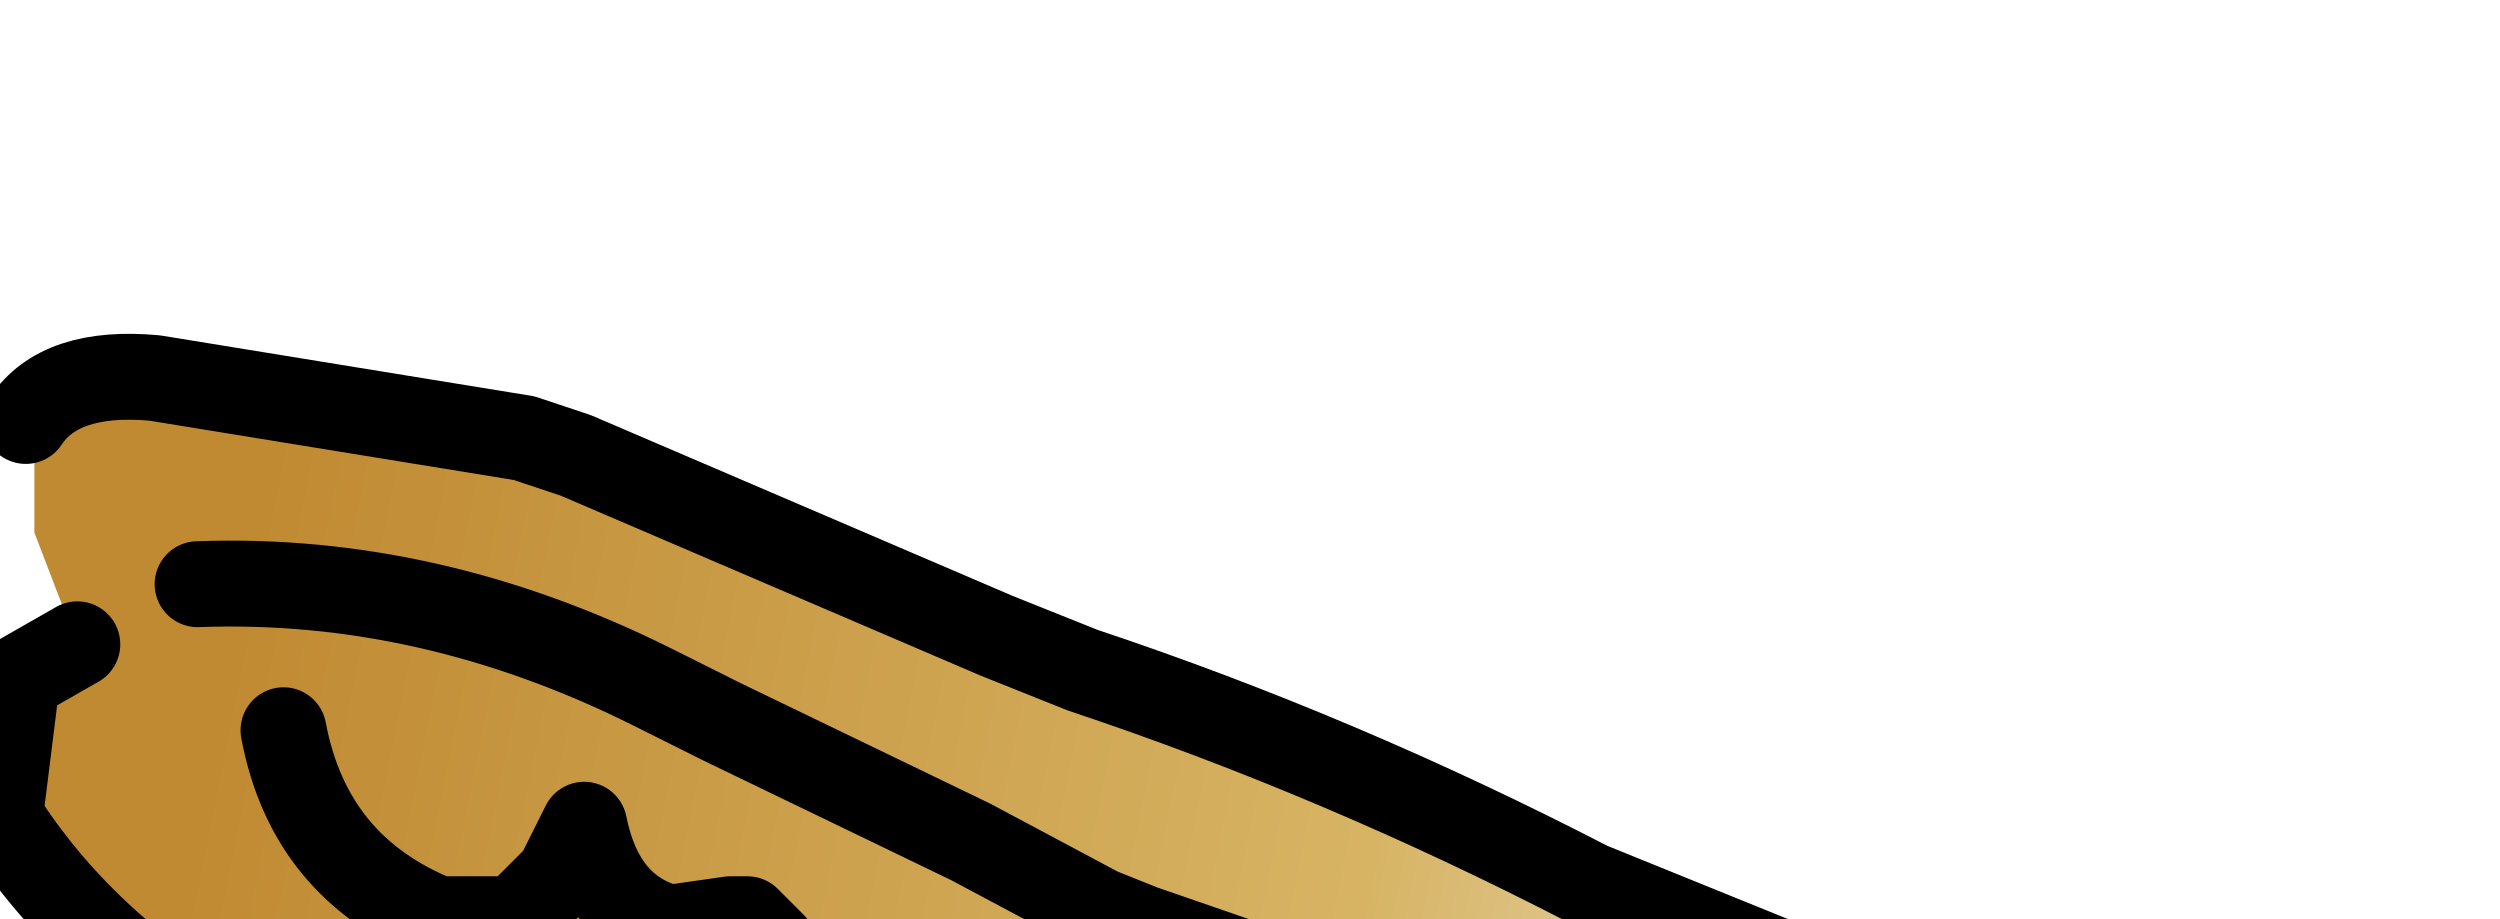 <?xml version="1.0" encoding="UTF-8" standalone="no"?>
<svg xmlns:xlink="http://www.w3.org/1999/xlink" height="5.35px" width="14.55px" xmlns="http://www.w3.org/2000/svg">
  <g transform="matrix(1.0, 0.0, 0.0, 1.0, 0.0, 0.0)">
    <path d="M0.15 2.45 Q0.35 2.15 0.9 2.2 L3.05 2.55 3.35 2.65 5.45 3.55 5.8 3.7 6.3 3.9 Q7.8 4.4 9.25 5.15 L11.1 5.9 12.6 6.3 14.3 6.65 14.55 6.8 14.0 7.3 12.6 7.55 12.3 7.55 11.35 7.5 10.65 7.4 10.6 7.35 10.25 7.25 10.2 7.3 9.05 6.95 7.55 6.85 7.3 6.85 7.35 6.8 Q5.2 7.75 3.45 6.75 0.95 6.25 0.0 4.75 L0.1 3.95 0.45 3.75 0.2 3.1 0.2 3.0 0.2 2.65 0.15 2.45 M1.15 3.4 Q2.5 3.35 3.8 4.0 L4.2 4.2 5.65 4.9 6.4 5.3 6.65 5.4 9.4 6.35 9.75 6.45 11.75 6.95 12.05 7.1 12.3 7.55 12.05 7.1 11.75 6.95 9.75 6.45 9.4 6.35 6.65 5.4 6.4 5.3 5.65 4.9 4.2 4.2 3.8 4.0 Q2.5 3.35 1.15 3.4 M5.35 5.6 Q4.95 6.1 4.5 5.5 L4.35 5.35 4.25 5.35 3.9 5.4 Q3.5 5.3 3.4 4.8 L3.25 5.1 3.0 5.35 2.55 5.35 Q1.8 5.05 1.65 4.25 1.8 5.05 2.55 5.35 L3.0 5.35 3.25 5.1 3.4 4.8 Q3.5 5.3 3.9 5.4 L4.25 5.35 4.35 5.35 4.5 5.5 Q4.95 6.1 5.35 5.6" fill="url(#gradient0)" fill-rule="evenodd" stroke="none"/>
    <path d="M0.15 2.45 Q0.35 2.15 0.9 2.2 L3.05 2.55 3.35 2.65 5.45 3.55 5.8 3.7 6.3 3.9 Q7.8 4.4 9.25 5.15 L11.1 5.9 12.6 6.3 14.3 6.65 14.55 6.8 14.0 7.3 12.6 7.55 12.3 7.55 11.35 7.5 10.65 7.4 10.6 7.35 10.25 7.25 10.25 7.3 10.2 7.3 9.05 6.95 7.55 6.85 7.3 6.85 7.35 6.8 Q5.2 7.75 3.45 6.75 0.95 6.25 0.0 4.75 L0.1 3.95 0.45 3.75 M12.3 7.55 L12.05 7.1 11.75 6.95 9.75 6.45 9.4 6.35 6.65 5.4 6.4 5.3 5.65 4.9 4.2 4.2 3.8 4.0 Q2.5 3.35 1.15 3.4 M1.65 4.25 Q1.8 5.05 2.55 5.35 L3.0 5.35 3.25 5.1 3.4 4.8 Q3.5 5.3 3.9 5.4 L4.25 5.35 4.35 5.35 4.5 5.5 Q4.95 6.1 5.35 5.6" fill="none" stroke="#000000" stroke-linecap="round" stroke-linejoin="round" stroke-width="0.5"/>
  </g>
  <defs>
    <linearGradient gradientTransform="matrix(-0.006, -0.002, 0.001, -0.005, 5.95, 7.0)" gradientUnits="userSpaceOnUse" id="gradient0" spreadMethod="pad" x1="-819.2" x2="819.2">
      <stop offset="0.0" stop-color="#ebe0c9"/>
      <stop offset="0.345" stop-color="#d7b464"/>
      <stop offset="1.0" stop-color="#c08a32"/>
    </linearGradient>
  </defs>
</svg>
